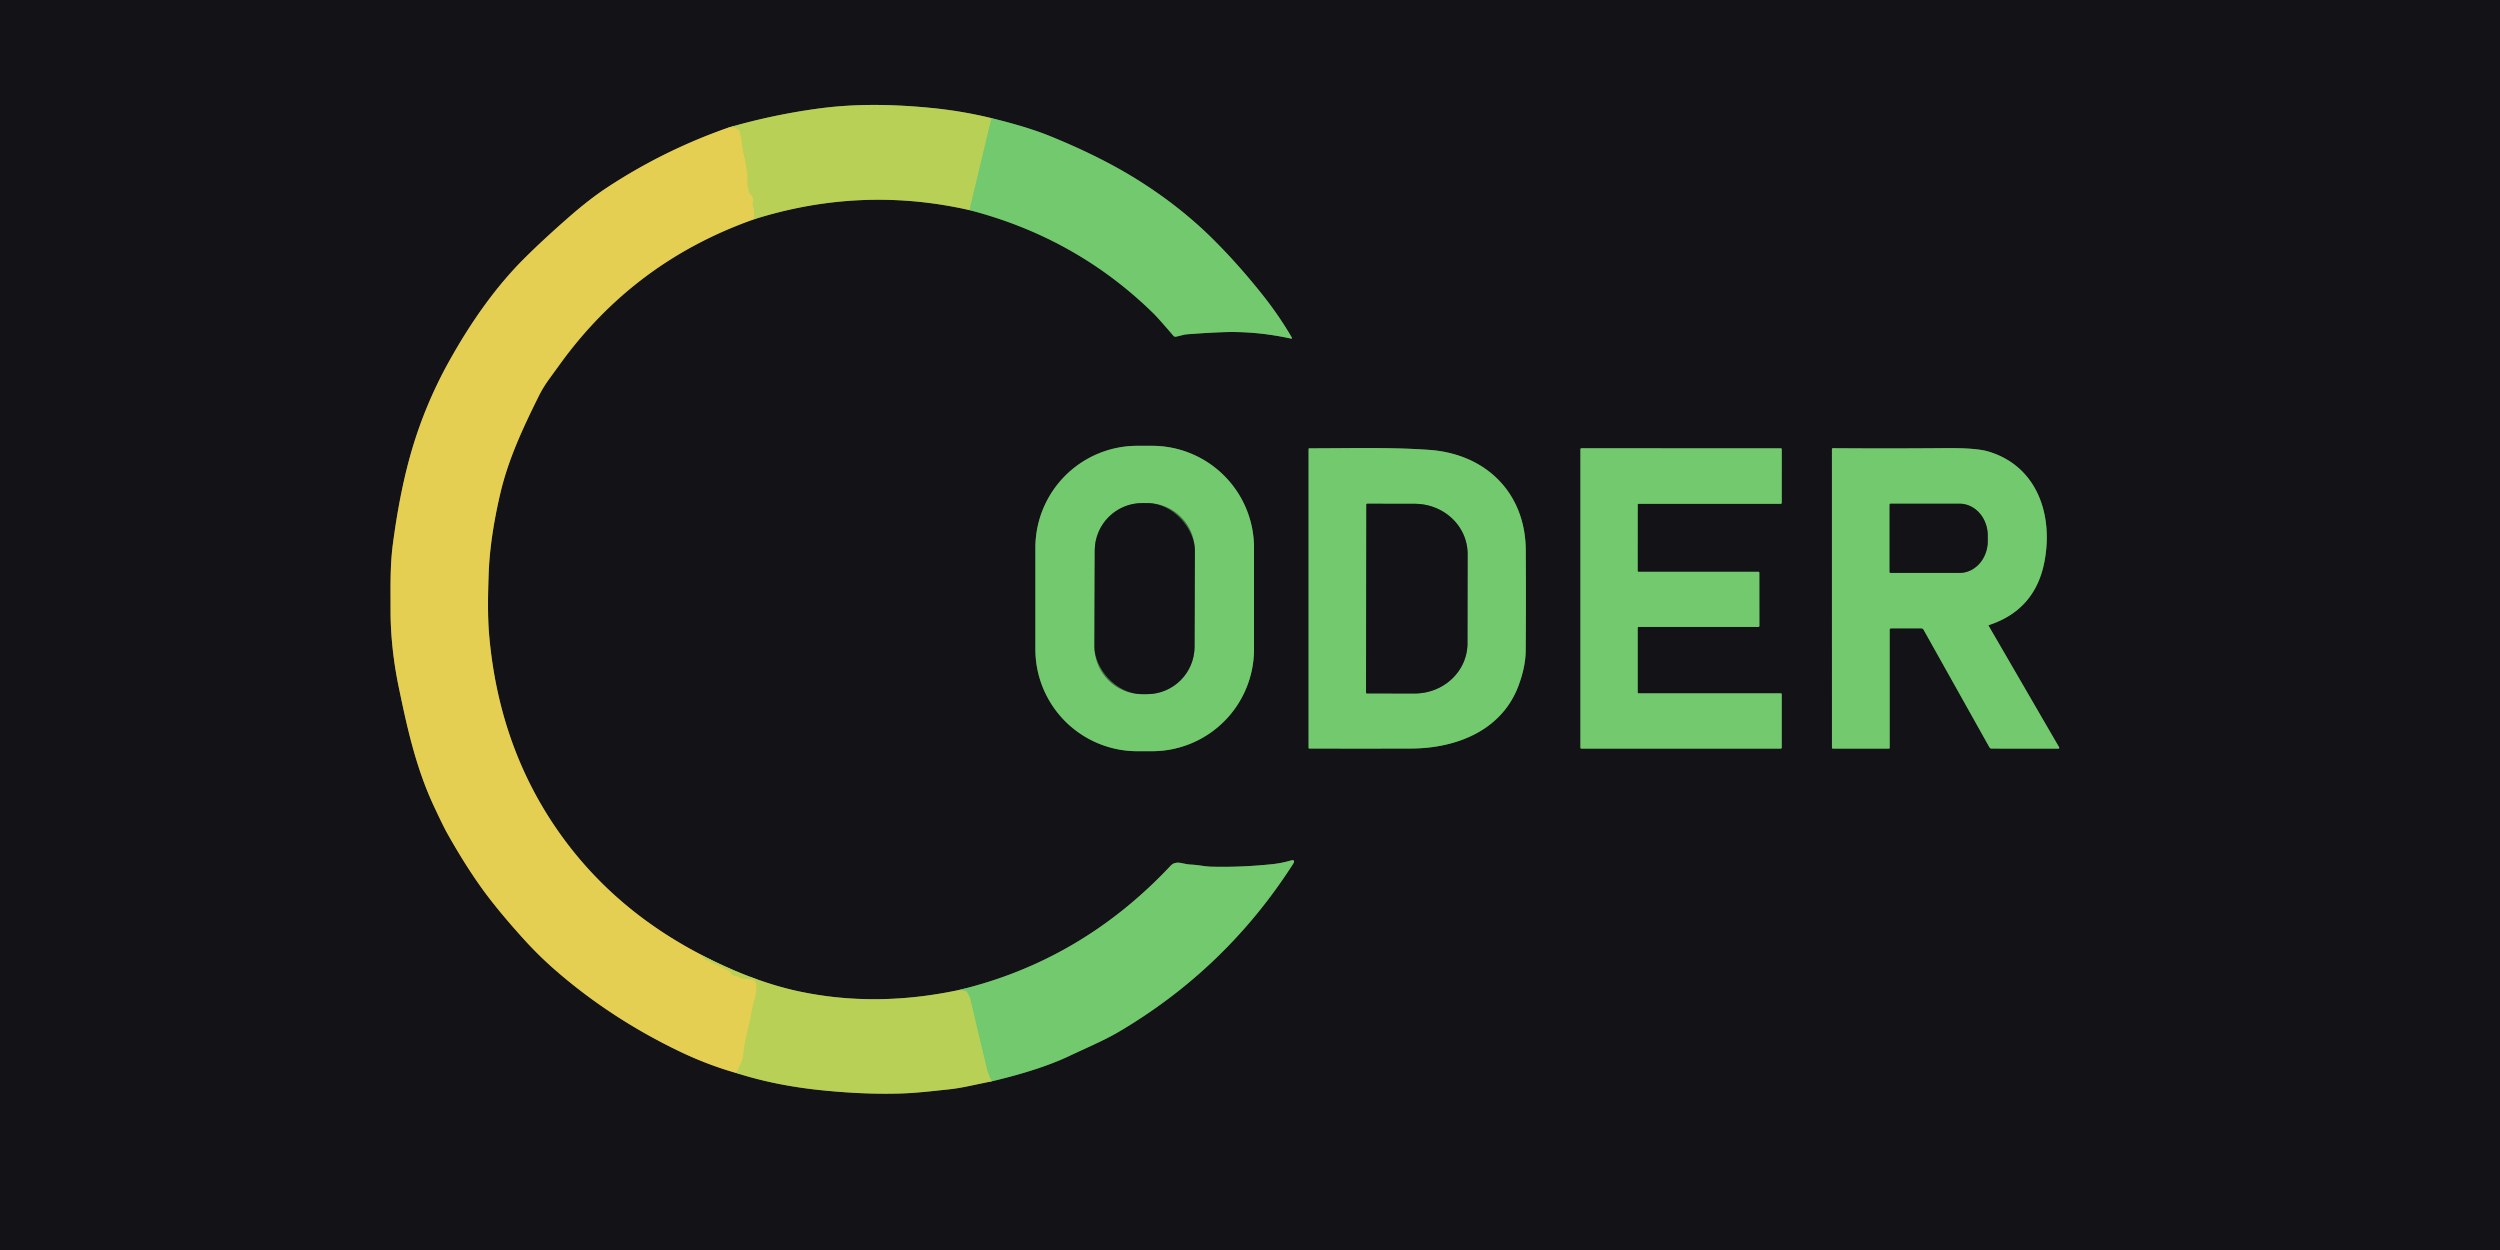 <?xml version="1.0" encoding="UTF-8" standalone="no"?>
<!DOCTYPE svg PUBLIC "-//W3C//DTD SVG 1.1//EN" "http://www.w3.org/Graphics/SVG/1.1/DTD/svg11.dtd">
<svg xmlns="http://www.w3.org/2000/svg" version="1.1" viewBox="0.00 0.00 1024.00 512.00">
<g stroke-width="2.00" fill="none" stroke-linecap="butt">
<path stroke="#7c7135" vector-effect="non-scaling-stroke" d="
  M 298.41 52.25
  Q 271.90 61.51 248.55 76.89
  Q 241.33 81.65 232.79 89.14
  Q 221.83 98.75 214.27 106.34
  Q 198.06 122.65 183.96 147.98
  Q 173.52 166.73 167.83 187.38
  Q 163.58 202.81 160.94 222.73
  C 159.72 231.94 160.00 240.84 159.98 250.05
  C 159.96 260.23 161.17 271.00 163.24 281.02
  C 166.70 297.76 170.33 314.45 177.83 330.43
  Q 181.61 338.50 183.17 341.28
  Q 190.67 354.65 197.96 364.67
  Q 204.06 373.05 214.06 384.15
  Q 220.63 391.45 227.73 397.60
  Q 250.48 417.33 278.68 430.82
  Q 289.95 436.20 301.53 439.49"
/>
<path stroke="#667137" vector-effect="non-scaling-stroke" d="
  M 301.53 439.49
  Q 317.34 444.56 336.00 446.51
  Q 353.76 448.36 369.03 447.89
  C 375.24 447.70 381.60 446.94 387.92 446.28
  Q 392.35 445.83 397.08 444.81
  Q 401.65 443.84 406.26 442.90"
/>
<path stroke="#436e43" vector-effect="non-scaling-stroke" d="
  M 406.26 442.90
  Q 426.07 438.20 438.00 432.52
  C 444.71 429.33 452.00 426.29 458.12 422.70
  Q 502.01 396.91 529.55 354.00
  Q 530.95 351.81 528.45 352.54
  Q 524.90 353.57 520.99 353.98
  Q 508.38 355.30 496.23 355.00
  C 493.46 354.93 490.64 354.24 487.74 354.14
  Q 486.63 354.10 483.92 353.52
  Q 481.09 352.92 479.55 354.55
  Q 443.02 393.49 392.75 405.51"
/>
<path stroke="#667137" vector-effect="non-scaling-stroke" d="
  M 392.75 405.51
  Q 358.90 412.72 327.59 406.14
  Q 308.88 402.20 287.69 391.32"
/>
<path stroke="#7c7135" vector-effect="non-scaling-stroke" d="
  M 287.69 391.32
  Q 252.60 373.23 230.69 343.32
  Q 204.62 307.75 200.39 260.56
  C 199.67 252.53 199.86 243.71 200.14 235.33
  Q 200.64 220.36 204.95 201.99
  C 208.23 188.02 214.28 175.10 220.73 162.13
  Q 222.39 158.78 224.79 155.45
  Q 227.16 152.17 229.48 148.98
  Q 259.79 107.20 308.55 89.92"
/>
<path stroke="#667137" vector-effect="non-scaling-stroke" d="
  M 308.55 89.92
  Q 352.55 75.96 397.10 86.06"
/>
<path stroke="#436e43" vector-effect="non-scaling-stroke" d="
  M 397.10 86.06
  Q 440.82 97.37 472.43 128.33
  Q 474.43 130.29 480.63 137.53
  Q 481.00 137.97 481.58 137.89
  C 483.21 137.66 484.59 137.05 486.31 136.92
  Q 494.25 136.31 500.70 136.07
  Q 514.42 135.54 528.85 138.70
  A 0.27 0.27 0.0 0 0 529.14 138.30
  Q 523.96 129.37 517.17 120.81
  Q 506.97 107.98 496.39 97.53
  Q 483.67 84.98 467.37 74.56
  Q 451.63 64.49 430.01 55.72
  Q 420.65 51.92 406.12 48.40"
/>
<path stroke="#667137" vector-effect="non-scaling-stroke" d="
  M 406.12 48.40
  Q 393.84 45.40 381.00 44.17
  C 366.00 42.72 350.78 42.40 335.81 44.39
  Q 316.88 46.90 298.41 52.25"
/>
<path stroke="#96cd62" vector-effect="non-scaling-stroke" d="
  M 406.12 48.40
  L 397.10 86.06"
/>
<path stroke="#cfd055" vector-effect="non-scaling-stroke" d="
  M 308.55 89.92
  Q 309.30 86.99 308.21 84.01
  Q 308.04 83.55 308.21 83.10
  Q 309.01 80.91 307.38 79.76
  A 1.13 1.07 8.3 0 1 306.97 79.24
  Q 305.78 76.08 306.08 72.74
  C 306.23 71.00 305.75 69.52 305.50 67.85
  Q 305.24 66.04 304.78 64.19
  Q 303.95 60.79 303.68 57.29
  C 303.59 56.13 303.06 55.52 303.03 54.36
  Q 303.01 53.75 302.55 53.36
  Q 301.06 52.06 298.41 52.25"
/>
<path stroke="#cfd055" vector-effect="non-scaling-stroke" d="
  M 287.69 391.32
  Q 287.99 392.60 289.31 393.23
  Q 289.74 393.43 290.21 393.36
  Q 290.63 393.29 290.79 393.72
  A 0.68 0.64 4.2 0 0 291.13 394.09
  L 298.52 397.62
  A 1.59 1.54 1.9 0 1 299.30 398.43
  Q 299.79 399.59 301.07 399.67
  C 301.93 399.72 302.43 399.99 303.11 400.46
  Q 303.56 400.76 304.10 400.82
  L 307.77 401.19
  A 2.31 2.31 0.0 0 1 309.85 403.49
  Q 309.86 406.78 308.95 409.83
  Q 308.29 412.06 308.08 413.22
  C 307.56 416.11 307.11 418.61 306.29 421.78
  Q 304.93 427.04 304.40 432.46
  Q 304.21 434.46 301.53 439.49"
/>
<path stroke="#96cd62" vector-effect="non-scaling-stroke" d="
  M 406.26 442.90
  Q 404.84 440.35 404.21 437.74
  Q 400.89 424.16 397.62 410.02
  Q 397.15 407.97 396.01 406.31
  A 1.09 1.06 -13.3 0 0 395.26 405.86
  L 392.75 405.51"
/>
<path stroke="#436e43" vector-effect="non-scaling-stroke" d="
  M 513.64 224.37
  A 41.76 41.76 0.0 0 0 471.88 182.61
  L 465.86 182.61
  A 41.76 41.76 0.0 0 0 424.10 224.37
  L 424.10 265.93
  A 41.76 41.76 0.0 0 0 465.86 307.69
  L 471.88 307.69
  A 41.76 41.76 0.0 0 0 513.64 265.93
  L 513.64 224.37"
/>
<path stroke="#436e43" vector-effect="non-scaling-stroke" d="
  M 624.95 225.29
  C 624.79 201.91 608.67 185.95 585.47 184.28
  C 569.19 183.11 552.63 183.65 536.38 183.63
  Q 536.00 183.63 536.00 184.01
  L 536.00 306.25
  Q 536.00 306.59 536.34 306.59
  Q 557.36 306.65 577.99 306.59
  C 596.45 306.54 615.04 299.26 621.92 280.99
  Q 624.86 273.18 624.92 266.58
  Q 625.10 246.96 624.95 225.29"
/>
<path stroke="#436e43" vector-effect="non-scaling-stroke" d="
  M 671.16 234.21
  A 0.38 0.38 0.0 0 1 670.78 233.83
  L 670.80 206.73
  A 0.38 0.38 0.0 0 1 671.18 206.35
  L 729.41 206.35
  A 0.38 0.38 0.0 0 0 729.79 205.97
  L 729.80 184.01
  A 0.38 0.38 0.0 0 0 729.42 183.63
  L 647.73 183.62
  A 0.38 0.38 0.0 0 0 647.35 184.00
  L 647.35 306.24
  A 0.38 0.38 0.0 0 0 647.73 306.62
  L 729.41 306.62
  A 0.38 0.38 0.0 0 0 729.79 306.24
  L 729.79 284.38
  A 0.38 0.38 0.0 0 0 729.41 284.00
  L 671.17 284.00
  A 0.38 0.38 0.0 0 1 670.79 283.62
  L 670.79 257.17
  A 0.38 0.38 0.0 0 1 671.17 256.79
  L 720.26 256.79
  A 0.38 0.38 0.0 0 0 720.64 256.41
  L 720.62 234.58
  A 0.38 0.38 0.0 0 0 720.24 234.20
  L 671.16 234.21"
/>
<path stroke="#436e43" vector-effect="non-scaling-stroke" d="
  M 814.58 256.05
  Q 833.64 249.85 837.42 229.95
  C 841.08 210.69 834.29 190.79 814.28 184.90
  Q 809.31 183.44 796.74 183.56
  Q 775.50 183.76 750.84 183.59
  Q 750.36 183.59 750.36 184.07
  L 750.37 306.24
  A 0.38 0.37 -90.0 0 0 750.74 306.62
  L 773.68 306.63
  Q 774.00 306.63 774.00 306.31
  L 774.00 258.05
  Q 774.00 257.36 774.70 257.36
  L 786.92 257.37
  Q 787.59 257.37 787.91 257.95
  L 814.84 306.03
  Q 815.16 306.61 815.83 306.61
  L 843.14 306.64
  A 0.34 0.34 0.0 0 0 843.43 306.13
  L 814.50 256.26
  A 0.15 0.14 -25.0 0 1 814.58 256.05"
/>
<path stroke="#436e43" vector-effect="non-scaling-stroke" d="
  M 489.418 225.592
  A 19.45 19.45 0.0 0 0 470.036 206.074
  L 467.937 206.067
  A 19.45 19.45 0.0 0 0 448.419 225.449
  L 448.281 264.788
  A 19.45 19.45 0.0 0 0 467.663 284.306
  L 469.763 284.313
  A 19.45 19.45 0.0 0 0 489.281 264.931
  L 489.418 225.592"
/>
<path stroke="#436e43" vector-effect="non-scaling-stroke" d="
  M 559.67 206.72
  L 559.53 283.62
  A 0.39 0.39 0.0 0 0 559.92 284.01
  L 579.40 284.05
  A 21.63 20.51 0.1 0 0 601.07 263.58
  L 601.13 226.92
  A 21.63 20.51 0.1 0 0 579.54 206.37
  L 560.06 206.33
  A 0.39 0.39 0.0 0 0 559.67 206.72"
/>
<path stroke="#436e43" vector-effect="non-scaling-stroke" d="
  M 774.00 206.69
  L 774.00 234.29
  A 0.37 0.37 0.0 0 0 774.37 234.66
  L 802.63 234.66
  A 13.06 11.55 90.0 0 0 814.18 221.60
  L 814.18 219.38
  A 13.06 11.55 -90.0 0 0 802.63 206.32
  L 774.37 206.32
  A 0.37 0.37 0.0 0 0 774.00 206.69"
/>
</g>
<path fill="#131217" d="
  M 0.00 0.00
  L 1024.00 0.00
  L 1024.00 512.00
  L 0.00 512.00
  L 0.00 0.00
  Z
  M 298.41 52.25
  Q 271.90 61.51 248.55 76.89
  Q 241.33 81.65 232.79 89.14
  Q 221.83 98.75 214.27 106.34
  Q 198.06 122.65 183.96 147.98
  Q 173.52 166.73 167.83 187.38
  Q 163.58 202.81 160.94 222.73
  C 159.72 231.94 160.00 240.84 159.98 250.05
  C 159.96 260.23 161.17 271.00 163.24 281.02
  C 166.70 297.76 170.33 314.45 177.83 330.43
  Q 181.61 338.50 183.17 341.28
  Q 190.67 354.65 197.96 364.67
  Q 204.06 373.05 214.06 384.15
  Q 220.63 391.45 227.73 397.60
  Q 250.48 417.33 278.68 430.82
  Q 289.95 436.20 301.53 439.49
  Q 317.34 444.56 336.00 446.51
  Q 353.76 448.36 369.03 447.89
  C 375.24 447.70 381.60 446.94 387.92 446.28
  Q 392.35 445.83 397.08 444.81
  Q 401.65 443.84 406.26 442.90
  Q 426.07 438.20 438.00 432.52
  C 444.71 429.33 452.00 426.29 458.12 422.70
  Q 502.01 396.91 529.55 354.00
  Q 530.95 351.81 528.45 352.54
  Q 524.90 353.57 520.99 353.98
  Q 508.38 355.30 496.23 355.00
  C 493.46 354.93 490.64 354.24 487.74 354.14
  Q 486.63 354.10 483.92 353.52
  Q 481.09 352.92 479.55 354.55
  Q 443.02 393.49 392.75 405.51
  Q 358.90 412.72 327.59 406.14
  Q 308.88 402.20 287.69 391.32
  Q 252.60 373.23 230.69 343.32
  Q 204.62 307.75 200.39 260.56
  C 199.67 252.53 199.86 243.71 200.14 235.33
  Q 200.64 220.36 204.95 201.99
  C 208.23 188.02 214.28 175.10 220.73 162.13
  Q 222.39 158.78 224.79 155.45
  Q 227.16 152.17 229.48 148.98
  Q 259.79 107.20 308.55 89.92
  Q 352.55 75.96 397.10 86.06
  Q 440.82 97.37 472.43 128.33
  Q 474.43 130.29 480.63 137.53
  Q 481.00 137.97 481.58 137.89
  C 483.21 137.66 484.59 137.05 486.31 136.92
  Q 494.25 136.31 500.70 136.07
  Q 514.42 135.54 528.85 138.70
  A 0.27 0.27 0.0 0 0 529.14 138.30
  Q 523.96 129.37 517.17 120.81
  Q 506.97 107.98 496.39 97.53
  Q 483.67 84.98 467.37 74.56
  Q 451.63 64.49 430.01 55.72
  Q 420.65 51.92 406.12 48.40
  Q 393.84 45.40 381.00 44.17
  C 366.00 42.72 350.78 42.40 335.81 44.39
  Q 316.88 46.90 298.41 52.25
  Z
  M 513.64 224.37
  A 41.76 41.76 0.0 0 0 471.88 182.61
  L 465.86 182.61
  A 41.76 41.76 0.0 0 0 424.10 224.37
  L 424.10 265.93
  A 41.76 41.76 0.0 0 0 465.86 307.69
  L 471.88 307.69
  A 41.76 41.76 0.0 0 0 513.64 265.93
  L 513.64 224.37
  Z
  M 624.95 225.29
  C 624.79 201.91 608.67 185.95 585.47 184.28
  C 569.19 183.11 552.63 183.65 536.38 183.63
  Q 536.00 183.63 536.00 184.01
  L 536.00 306.25
  Q 536.00 306.59 536.34 306.59
  Q 557.36 306.65 577.99 306.59
  C 596.45 306.54 615.04 299.26 621.92 280.99
  Q 624.86 273.18 624.92 266.58
  Q 625.10 246.96 624.95 225.29
  Z
  M 671.16 234.21
  A 0.38 0.38 0.0 0 1 670.78 233.83
  L 670.80 206.73
  A 0.38 0.38 0.0 0 1 671.18 206.35
  L 729.41 206.35
  A 0.38 0.38 0.0 0 0 729.79 205.97
  L 729.80 184.01
  A 0.38 0.38 0.0 0 0 729.42 183.63
  L 647.73 183.62
  A 0.38 0.38 0.0 0 0 647.35 184.00
  L 647.35 306.24
  A 0.38 0.38 0.0 0 0 647.73 306.62
  L 729.41 306.62
  A 0.38 0.38 0.0 0 0 729.79 306.24
  L 729.79 284.38
  A 0.38 0.38 0.0 0 0 729.41 284.00
  L 671.17 284.00
  A 0.38 0.38 0.0 0 1 670.79 283.62
  L 670.79 257.17
  A 0.38 0.38 0.0 0 1 671.17 256.79
  L 720.26 256.79
  A 0.38 0.38 0.0 0 0 720.64 256.41
  L 720.62 234.58
  A 0.38 0.38 0.0 0 0 720.24 234.20
  L 671.16 234.21
  Z
  M 814.58 256.05
  Q 833.64 249.85 837.42 229.95
  C 841.08 210.69 834.29 190.79 814.28 184.90
  Q 809.31 183.44 796.74 183.56
  Q 775.50 183.76 750.84 183.59
  Q 750.36 183.59 750.36 184.07
  L 750.37 306.24
  A 0.38 0.37 -90.0 0 0 750.74 306.62
  L 773.68 306.63
  Q 774.00 306.63 774.00 306.31
  L 774.00 258.05
  Q 774.00 257.36 774.70 257.36
  L 786.92 257.37
  Q 787.59 257.37 787.91 257.95
  L 814.84 306.03
  Q 815.16 306.61 815.83 306.61
  L 843.14 306.64
  A 0.34 0.34 0.0 0 0 843.43 306.13
  L 814.50 256.26
  A 0.15 0.14 -25.0 0 1 814.58 256.05
  Z"
/>
<path fill="#b9d056" d="
  M 406.12 48.40
  L 397.10 86.06
  Q 352.55 75.96 308.55 89.92
  Q 309.30 86.99 308.21 84.01
  Q 308.04 83.55 308.21 83.10
  Q 309.01 80.91 307.38 79.76
  A 1.13 1.07 8.3 0 1 306.97 79.24
  Q 305.78 76.08 306.08 72.74
  C 306.23 71.00 305.75 69.52 305.50 67.85
  Q 305.24 66.04 304.78 64.19
  Q 303.95 60.79 303.68 57.29
  C 303.59 56.13 303.06 55.52 303.03 54.36
  Q 303.01 53.75 302.55 53.36
  Q 301.06 52.06 298.41 52.25
  Q 316.88 46.90 335.81 44.39
  C 350.78 42.40 366.00 42.72 381.00 44.17
  Q 393.84 45.40 406.12 48.40
  Z"
/>
<path fill="#73c96e" d="
  M 406.12 48.40
  Q 420.65 51.92 430.01 55.72
  Q 451.63 64.49 467.37 74.56
  Q 483.67 84.98 496.39 97.53
  Q 506.97 107.98 517.17 120.81
  Q 523.96 129.37 529.14 138.30
  A 0.27 0.27 0.0 0 1 528.85 138.70
  Q 514.42 135.54 500.70 136.07
  Q 494.25 136.31 486.31 136.92
  C 484.59 137.05 483.21 137.66 481.58 137.89
  Q 481.00 137.97 480.63 137.53
  Q 474.43 130.29 472.43 128.33
  Q 440.82 97.37 397.10 86.06
  L 406.12 48.40
  Z"
/>
<path fill="#e4cf53" d="
  M 298.41 52.25
  Q 301.06 52.06 302.55 53.36
  Q 303.01 53.75 303.03 54.36
  C 303.06 55.52 303.59 56.13 303.68 57.29
  Q 303.95 60.79 304.78 64.19
  Q 305.24 66.04 305.50 67.85
  C 305.75 69.52 306.23 71.00 306.08 72.74
  Q 305.78 76.08 306.97 79.24
  A 1.13 1.07 8.3 0 0 307.38 79.76
  Q 309.01 80.91 308.21 83.10
  Q 308.04 83.55 308.21 84.01
  Q 309.30 86.99 308.55 89.92
  Q 259.79 107.20 229.48 148.98
  Q 227.16 152.17 224.79 155.45
  Q 222.39 158.78 220.73 162.13
  C 214.28 175.10 208.23 188.02 204.95 201.99
  Q 200.64 220.36 200.14 235.33
  C 199.86 243.71 199.67 252.53 200.39 260.56
  Q 204.62 307.75 230.69 343.32
  Q 252.60 373.23 287.69 391.32
  Q 287.99 392.60 289.31 393.23
  Q 289.74 393.43 290.21 393.36
  Q 290.63 393.29 290.79 393.72
  A 0.68 0.64 4.2 0 0 291.13 394.09
  L 298.52 397.62
  A 1.59 1.54 1.9 0 1 299.30 398.43
  Q 299.79 399.59 301.07 399.67
  C 301.93 399.72 302.43 399.99 303.11 400.46
  Q 303.56 400.76 304.10 400.82
  L 307.77 401.19
  A 2.31 2.31 0.0 0 1 309.85 403.49
  Q 309.86 406.78 308.95 409.83
  Q 308.29 412.06 308.08 413.22
  C 307.56 416.11 307.11 418.61 306.29 421.78
  Q 304.93 427.04 304.40 432.46
  Q 304.21 434.46 301.53 439.49
  Q 289.95 436.20 278.68 430.82
  Q 250.48 417.33 227.73 397.60
  Q 220.63 391.45 214.06 384.15
  Q 204.06 373.05 197.96 364.67
  Q 190.67 354.65 183.17 341.28
  Q 181.61 338.50 177.83 330.43
  C 170.33 314.45 166.70 297.76 163.24 281.02
  C 161.17 271.00 159.96 260.23 159.98 250.05
  C 160.00 240.84 159.72 231.94 160.94 222.73
  Q 163.58 202.81 167.83 187.38
  Q 173.52 166.73 183.96 147.98
  Q 198.06 122.65 214.27 106.34
  Q 221.83 98.75 232.79 89.14
  Q 241.33 81.65 248.55 76.89
  Q 271.90 61.51 298.41 52.25
  Z"
/>
<path fill="#73c96e" d="
  M 513.64 265.93
  A 41.76 41.76 0.0 0 1 471.88 307.69
  L 465.86 307.69
  A 41.76 41.76 0.0 0 1 424.10 265.93
  L 424.10 224.37
  A 41.76 41.76 0.0 0 1 465.86 182.61
  L 471.88 182.61
  A 41.76 41.76 0.0 0 1 513.64 224.37
  L 513.64 265.93
  Z
  M 489.418 225.592
  A 19.45 19.45 0.0 0 0 470.036 206.074
  L 467.937 206.067
  A 19.45 19.45 0.0 0 0 448.419 225.449
  L 448.281 264.788
  A 19.45 19.45 0.0 0 0 467.663 284.306
  L 469.763 284.313
  A 19.45 19.45 0.0 0 0 489.281 264.931
  L 489.418 225.592
  Z"
/>
<path fill="#73c96e" d="
  M 585.47 184.28
  C 608.67 185.95 624.79 201.91 624.95 225.29
  Q 625.10 246.96 624.92 266.58
  Q 624.86 273.18 621.92 280.99
  C 615.04 299.26 596.45 306.54 577.99 306.59
  Q 557.36 306.65 536.34 306.59
  Q 536.00 306.59 536.00 306.25
  L 536.00 184.01
  Q 536.00 183.63 536.38 183.63
  C 552.63 183.65 569.19 183.11 585.47 184.28
  Z
  M 559.67 206.72
  L 559.53 283.62
  A 0.39 0.39 0.0 0 0 559.92 284.01
  L 579.40 284.05
  A 21.63 20.51 0.1 0 0 601.07 263.58
  L 601.13 226.92
  A 21.63 20.51 0.1 0 0 579.54 206.37
  L 560.06 206.33
  A 0.39 0.39 0.0 0 0 559.67 206.72
  Z"
/>
<path fill="#73c96e" d="
  M 671.16 234.21
  L 720.24 234.20
  A 0.38 0.38 0.0 0 1 720.62 234.58
  L 720.64 256.41
  A 0.38 0.38 0.0 0 1 720.26 256.79
  L 671.17 256.79
  A 0.38 0.38 0.0 0 0 670.79 257.17
  L 670.79 283.62
  A 0.38 0.38 0.0 0 0 671.17 284.00
  L 729.41 284.00
  A 0.38 0.38 0.0 0 1 729.79 284.38
  L 729.79 306.24
  A 0.38 0.38 0.0 0 1 729.41 306.62
  L 647.73 306.62
  A 0.38 0.38 0.0 0 1 647.35 306.24
  L 647.35 184.00
  A 0.38 0.38 0.0 0 1 647.73 183.62
  L 729.42 183.63
  A 0.38 0.38 0.0 0 1 729.80 184.01
  L 729.79 205.97
  A 0.38 0.38 0.0 0 1 729.41 206.35
  L 671.18 206.35
  A 0.38 0.38 0.0 0 0 670.80 206.73
  L 670.78 233.83
  A 0.38 0.38 0.0 0 0 671.16 234.21
  Z"
/>
<path fill="#73c96e" d="
  M 814.58 256.05
  A 0.15 0.14 -25.0 0 0 814.50 256.26
  L 843.43 306.13
  A 0.34 0.34 0.0 0 1 843.14 306.64
  L 815.83 306.61
  Q 815.16 306.61 814.84 306.03
  L 787.91 257.95
  Q 787.59 257.37 786.92 257.37
  L 774.70 257.36
  Q 774.00 257.36 774.00 258.05
  L 774.00 306.31
  Q 774.00 306.63 773.68 306.63
  L 750.74 306.62
  A 0.38 0.37 90.0 0 1 750.37 306.24
  L 750.36 184.07
  Q 750.36 183.59 750.84 183.59
  Q 775.50 183.76 796.74 183.56
  Q 809.31 183.44 814.28 184.90
  C 834.29 190.79 841.08 210.69 837.42 229.95
  Q 833.64 249.85 814.58 256.05
  Z
  M 774.00 206.69
  L 774.00 234.29
  A 0.37 0.37 0.0 0 0 774.37 234.66
  L 802.63 234.66
  A 13.06 11.55 90.0 0 0 814.18 221.60
  L 814.18 219.38
  A 13.06 11.55 -90.0 0 0 802.63 206.32
  L 774.37 206.32
  A 0.37 0.37 0.0 0 0 774.00 206.69
  Z"
/>
<rect fill="#131217" x="-20.50" y="-39.12" transform="translate(468.85,245.19) rotate(0.2)" width="41.00" height="78.24" rx="19.45"/>
<path fill="#131217" d="
  M 559.67 206.72
  A 0.39 0.39 0.0 0 1 560.06 206.33
  L 579.54 206.37
  A 21.63 20.51 0.1 0 1 601.13 226.92
  L 601.07 263.58
  A 21.63 20.51 0.1 0 1 579.40 284.05
  L 559.92 284.01
  A 0.39 0.39 0.0 0 1 559.53 283.62
  L 559.67 206.72
  Z"
/>
<path fill="#131217" d="
  M 774.00 206.69
  A 0.37 0.37 0.0 0 1 774.37 206.32
  L 802.63 206.32
  A 13.06 11.55 90.0 0 1 814.18 219.38
  L 814.18 221.60
  A 13.06 11.55 90.0 0 1 802.63 234.66
  L 774.37 234.66
  A 0.37 0.37 0.0 0 1 774.00 234.29
  L 774.00 206.69
  Z"
/>
<path fill="#73c96e" d="
  M 406.26 442.90
  Q 404.84 440.35 404.21 437.74
  Q 400.89 424.16 397.62 410.02
  Q 397.15 407.97 396.01 406.31
  A 1.09 1.06 -13.3 0 0 395.26 405.86
  L 392.75 405.51
  Q 443.02 393.49 479.55 354.55
  Q 481.09 352.92 483.92 353.52
  Q 486.63 354.10 487.74 354.14
  C 490.64 354.24 493.46 354.93 496.23 355.00
  Q 508.38 355.30 520.99 353.98
  Q 524.90 353.57 528.45 352.54
  Q 530.95 351.81 529.55 354.00
  Q 502.01 396.91 458.12 422.70
  C 452.00 426.29 444.71 429.33 438.00 432.52
  Q 426.07 438.20 406.26 442.90
  Z"
/>
<path fill="#b9d056" d="
  M 287.69 391.32
  Q 308.88 402.20 327.59 406.14
  Q 358.90 412.72 392.75 405.51
  L 395.26 405.86
  A 1.09 1.06 -13.3 0 1 396.01 406.31
  Q 397.15 407.97 397.62 410.02
  Q 400.89 424.16 404.21 437.74
  Q 404.84 440.35 406.26 442.90
  Q 401.65 443.84 397.08 444.81
  Q 392.35 445.83 387.92 446.28
  C 381.60 446.94 375.24 447.70 369.03 447.89
  Q 353.76 448.36 336.00 446.51
  Q 317.34 444.56 301.53 439.49
  Q 304.21 434.46 304.40 432.46
  Q 304.93 427.04 306.29 421.78
  C 307.11 418.61 307.56 416.11 308.08 413.22
  Q 308.29 412.06 308.95 409.83
  Q 309.86 406.78 309.85 403.49
  A 2.31 2.31 0.0 0 0 307.77 401.19
  L 304.10 400.82
  Q 303.56 400.76 303.11 400.46
  C 302.43 399.99 301.93 399.72 301.07 399.67
  Q 299.79 399.59 299.30 398.43
  A 1.59 1.54 1.9 0 0 298.52 397.62
  L 291.13 394.09
  A 0.68 0.64 4.2 0 1 290.79 393.72
  Q 290.63 393.29 290.21 393.36
  Q 289.74 393.43 289.31 393.23
  Q 287.99 392.60 287.69 391.32
  Z"
/>
</svg>
